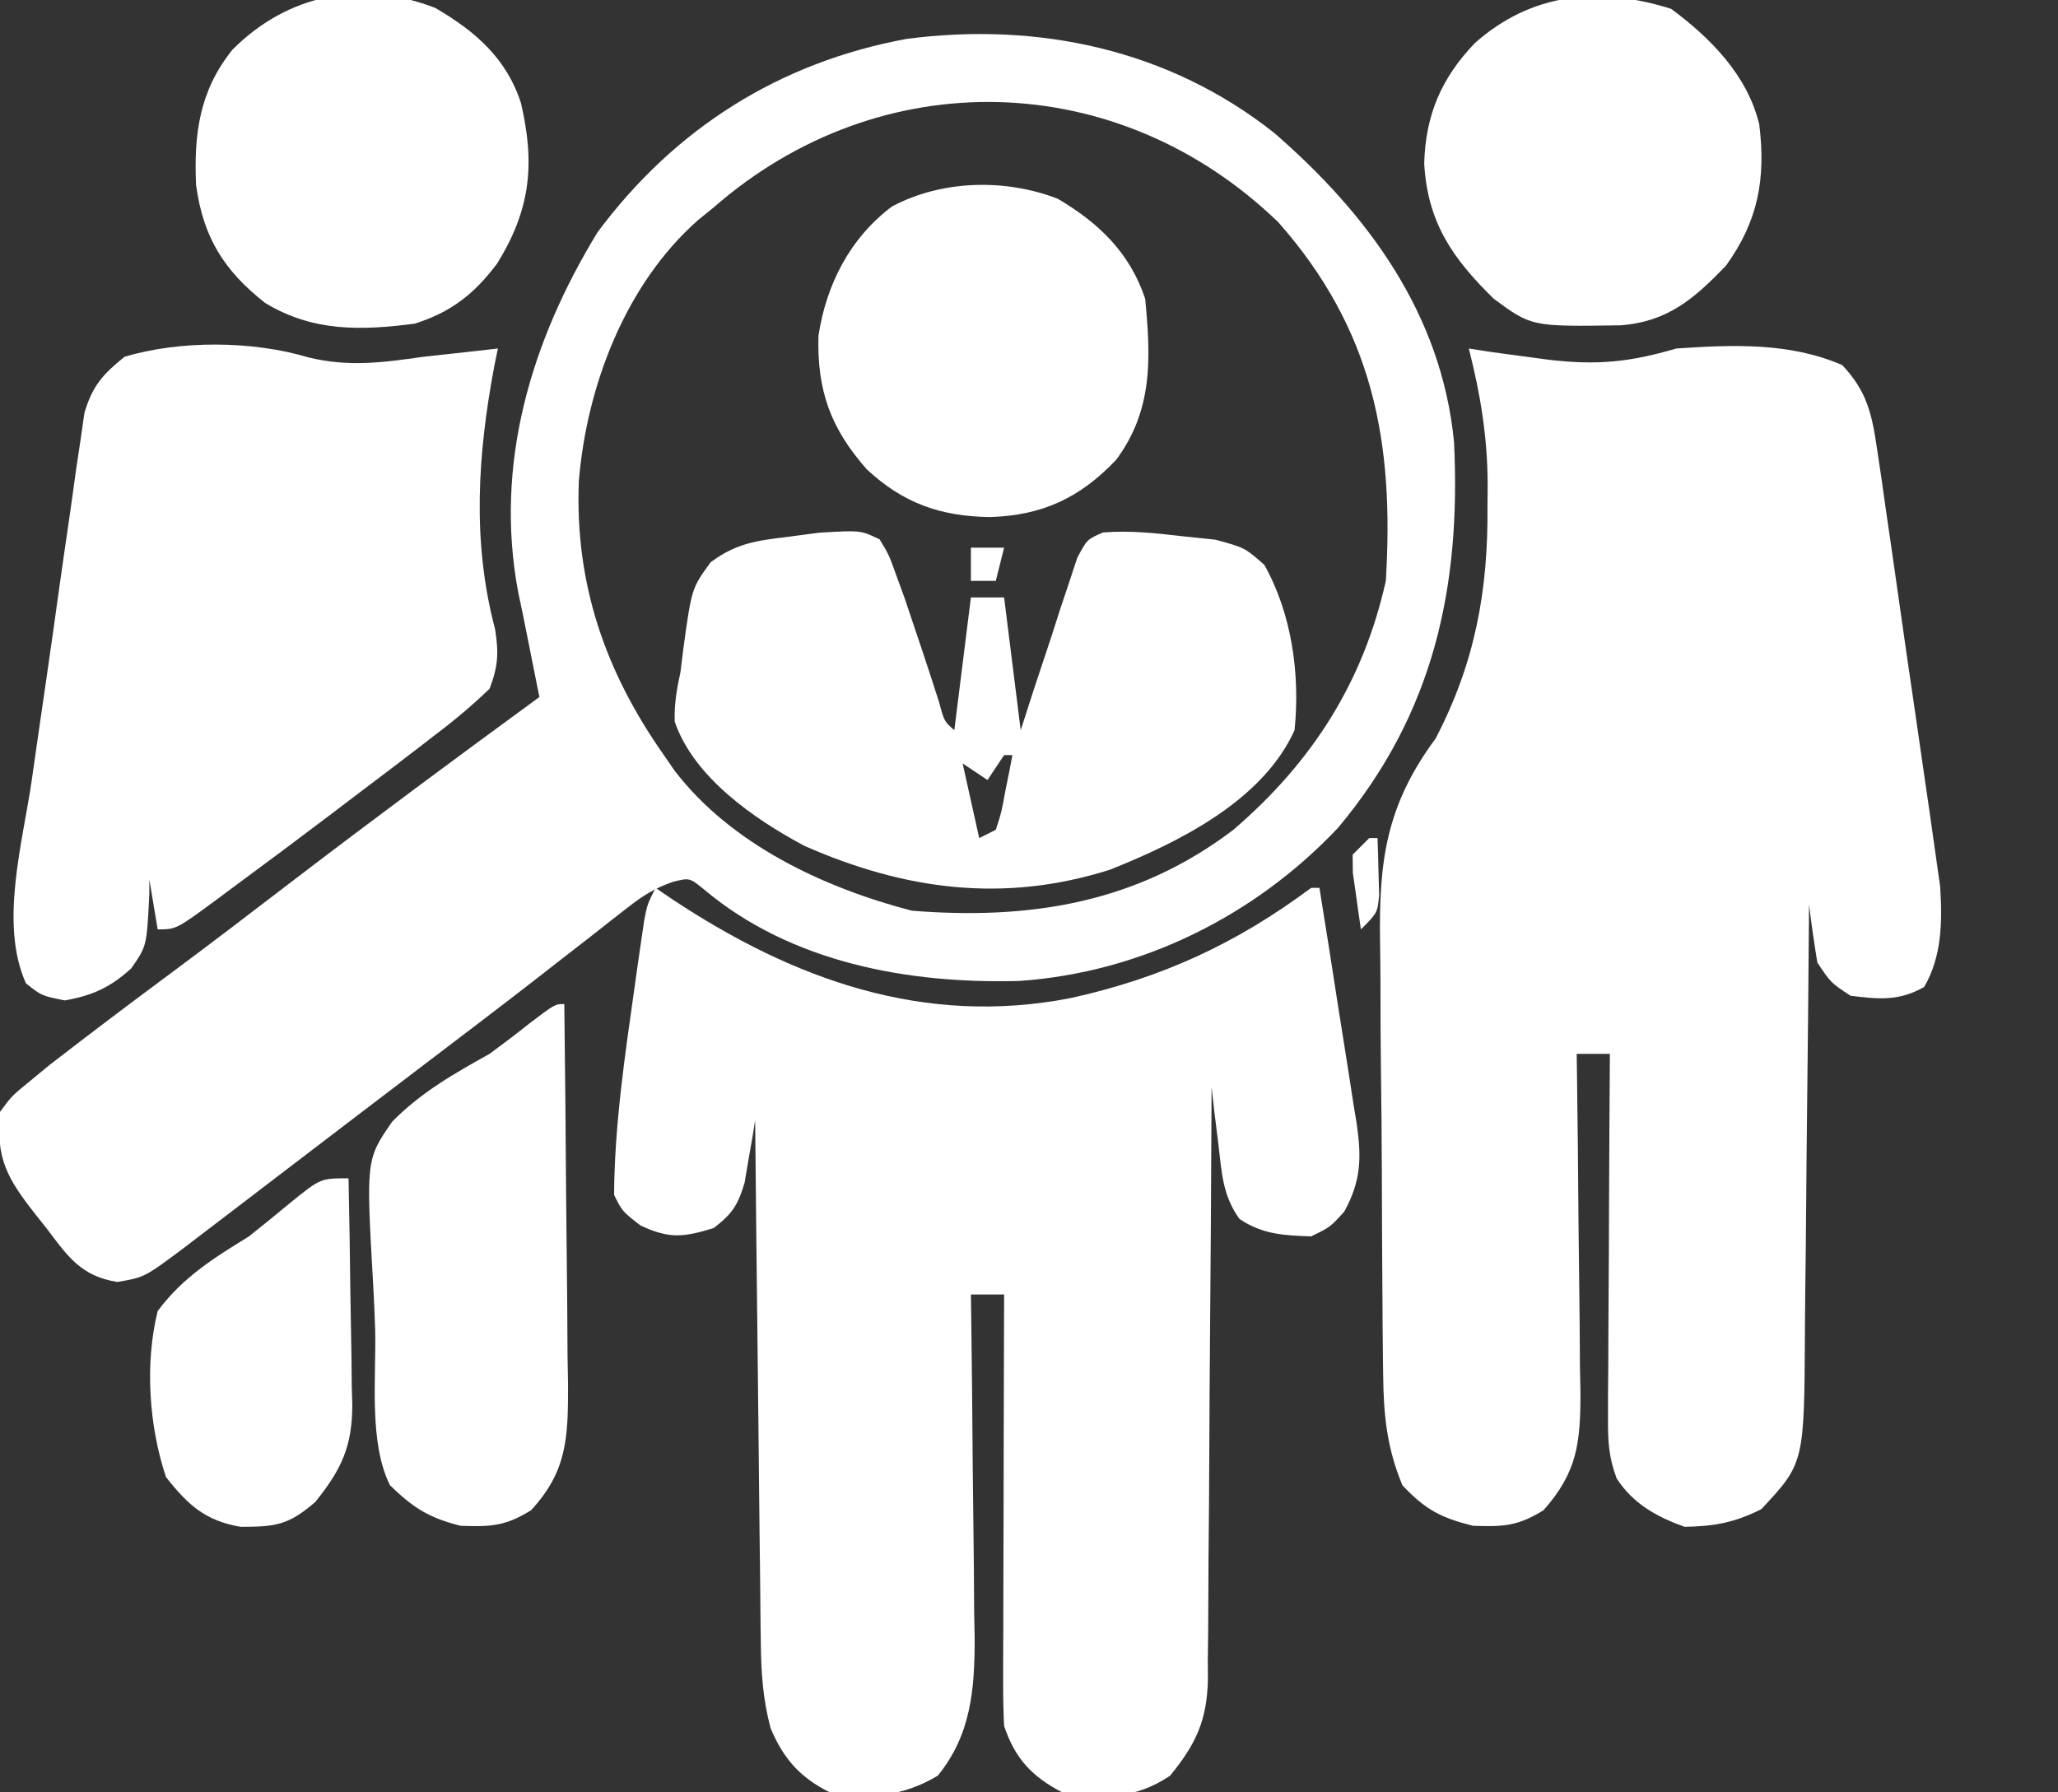 <?xml version="1.0" encoding="UTF-8"?>
<svg version="1.1" xmlns="http://www.w3.org/2000/svg" width="248" height="216">
<rect width="100%" height="100%" fill="#333333" stroke="none"/>
<path d="M0 0 C0.928 0.144 1.856 0.289 2.812 0.438 C4.208 0.63 5.604 0.817 7 1 C7.88 1.119 8.761 1.237 9.668 1.359 C15.476 2.032 19.358 1.654 25 0 C31.81 -0.459 38.658 -0.758 45 2 C47.949 5.124 48.571 7.838 49.183 12.034 C49.457 13.862 49.457 13.862 49.738 15.727 C49.925 17.053 50.111 18.38 50.297 19.707 C50.496 21.075 50.696 22.442 50.897 23.81 C51.314 26.674 51.723 29.54 52.126 32.406 C52.642 36.067 53.176 39.724 53.717 43.381 C54.133 46.205 54.539 49.03 54.942 51.856 C55.135 53.205 55.332 54.553 55.531 55.9 C55.808 57.791 56.072 59.684 56.335 61.577 C56.488 62.651 56.641 63.725 56.799 64.831 C57.065 69.03 57.027 73.232 54.875 76.938 C51.815 78.671 49.432 78.421 46 78 C43.625 76.438 43.625 76.438 42 74 C41.617 71.674 41.279 69.341 41 67 C40.994 67.786 40.988 68.573 40.982 69.383 C40.924 76.812 40.852 84.242 40.764 91.671 C40.72 95.49 40.68 99.309 40.654 103.128 C40.627 106.818 40.587 110.507 40.537 114.196 C40.52 115.6 40.509 117.004 40.502 118.407 C40.424 134.331 40.424 134.331 35.25 139.875 C32.025 141.487 29.618 141.939 26 142 C22.652 140.799 19.791 139.225 17.815 136.165 C16.868 133.65 16.759 131.733 16.773 129.048 C16.773 128.067 16.773 127.086 16.773 126.076 C16.784 125.025 16.794 123.974 16.805 122.891 C16.808 121.809 16.81 120.727 16.813 119.612 C16.824 116.158 16.85 112.704 16.875 109.25 C16.885 106.908 16.894 104.565 16.902 102.223 C16.924 96.482 16.958 90.741 17 85 C15.68 85 14.36 85 13 85 C13.009 85.601 13.018 86.201 13.027 86.82 C13.116 93.082 13.176 99.343 13.22 105.605 C13.24 107.941 13.267 110.277 13.302 112.612 C13.35 115.973 13.373 119.334 13.391 122.695 C13.411 123.736 13.432 124.777 13.453 125.849 C13.455 131.888 13.071 135.423 9 140 C5.9 141.927 4.168 142.006 0.5 141.875 C-3.414 140.897 -5.237 139.921 -8 137 C-9.879 132.478 -10.27 128.557 -10.322 123.685 C-10.332 122.978 -10.342 122.271 -10.352 121.543 C-10.381 119.222 -10.395 116.9 -10.406 114.578 C-10.412 113.78 -10.418 112.981 -10.423 112.159 C-10.453 107.933 -10.472 103.707 -10.48 99.48 C-10.491 95.138 -10.539 90.797 -10.596 86.456 C-10.634 83.096 -10.644 79.737 -10.647 76.377 C-10.653 74.777 -10.669 73.178 -10.696 71.578 C-10.846 61.803 -9.988 55.083 -4 47 C0.735 37.913 2.344 29.198 2.25 19 C2.262 17.743 2.262 17.743 2.273 16.461 C2.256 10.699 1.419 5.584 0 0 Z " fill="#FFFFFF" transform="translate(177,42)"/>
<path d="M0 0 C0.655 0.447 1.31 0.895 1.984 1.355 C16.635 11.061 32.34 16.739 50.035 13.277 C61.023 10.85 69.995 6.706 79 0 C79.33 0 79.66 0 80 0 C80.766 4.748 81.514 9.498 82.246 14.252 C82.497 15.867 82.754 17.482 83.015 19.096 C83.39 21.421 83.747 23.747 84.102 26.074 C84.221 26.792 84.341 27.51 84.464 28.25 C85.083 32.448 85.054 35.248 83 39 C81.312 40.875 81.312 40.875 79 42 C75.701 41.884 73.144 41.771 70.359 39.895 C68.31 37.039 68.225 34.269 67.812 30.812 C67.654 29.54 67.495 28.268 67.332 26.957 C67.222 25.981 67.113 25.005 67 24 C66.996 24.951 66.993 25.903 66.989 26.883 C66.952 35.858 66.894 44.833 66.816 53.808 C66.777 58.422 66.744 63.035 66.729 67.649 C66.714 72.104 66.679 76.558 66.632 81.013 C66.617 82.71 66.609 84.408 66.608 86.106 C66.606 88.488 66.579 90.869 66.546 93.25 C66.553 94.298 66.553 94.298 66.561 95.367 C66.456 100.337 65.119 103.175 62 107 C57.754 109.831 53.985 109.774 49 109 C45.377 107.116 43.31 104.931 42 101 C41.912 99.297 41.882 97.591 41.886 95.886 C41.887 94.845 41.887 93.804 41.887 92.732 C41.892 91.61 41.897 90.488 41.902 89.332 C41.904 88.182 41.905 87.032 41.907 85.847 C41.912 82.169 41.925 78.491 41.938 74.812 C41.943 72.321 41.947 69.829 41.951 67.338 C41.962 61.225 41.979 55.113 42 49 C40.68 49 39.36 49 38 49 C38.009 49.609 38.018 50.217 38.027 50.844 C38.116 57.204 38.176 63.563 38.22 69.923 C38.24 72.293 38.267 74.664 38.302 77.034 C38.351 80.45 38.373 83.865 38.391 87.281 C38.411 88.334 38.432 89.386 38.453 90.47 C38.455 96.604 38.015 102.083 34 107 C29.76 109.514 25.828 109.812 21 109 C17.456 107.254 15.393 104.942 13.86 101.264 C12.918 97.689 12.721 94.589 12.681 90.893 C12.671 90.209 12.661 89.526 12.651 88.821 C12.62 86.582 12.603 84.342 12.586 82.102 C12.567 80.541 12.548 78.98 12.527 77.419 C12.476 73.326 12.436 69.232 12.399 65.139 C12.359 60.956 12.308 56.773 12.258 52.59 C12.161 44.393 12.077 36.197 12 28 C11.836 29.031 11.836 29.031 11.668 30.082 C11.43 31.434 11.43 31.434 11.188 32.812 C11.037 33.706 10.886 34.599 10.73 35.52 C9.932 38.232 9.223 39.296 7 41 C3.344 42.113 1.685 42.319 -1.812 40.688 C-4 39 -4 39 -5 37 C-4.948 28.545 -3.68 20.107 -2.5 11.75 C-2.369 10.821 -2.239 9.892 -2.104 8.934 C-1.977 8.064 -1.85 7.194 -1.719 6.297 C-1.548 5.127 -1.548 5.127 -1.373 3.933 C-1 2 -1 2 0 0 Z " fill="#FFFFFF" transform="translate(79,107)"/>
<path d="M0 0 C11.353 9.832 20.214 21.905 21.69 37.301 C22.53 54.798 19.226 70.012 7.719 83.746 C-2.344 94.418 -16.073 101.215 -30.742 102.215 C-44.043 102.567 -58.116 100.043 -68.621 91.246 C-70.424 89.766 -70.424 89.766 -72.44 90.269 C-74.653 91.038 -76.065 91.933 -77.902 93.375 C-78.548 93.876 -79.193 94.376 -79.858 94.892 C-80.555 95.442 -81.251 95.992 -81.969 96.559 C-83.504 97.752 -85.039 98.944 -86.574 100.137 C-87.383 100.768 -88.192 101.399 -89.025 102.049 C-93.253 105.334 -97.519 108.569 -101.781 111.809 C-103.544 113.151 -105.307 114.493 -107.07 115.836 C-107.959 116.513 -108.847 117.189 -109.763 117.886 C-112.653 120.089 -115.542 122.294 -118.43 124.5 C-119.388 125.232 -120.347 125.964 -121.335 126.718 C-123.18 128.126 -125.024 129.535 -126.868 130.945 C-128.113 131.894 -128.113 131.894 -129.383 132.863 C-130.113 133.421 -130.844 133.979 -131.596 134.554 C-136.12 137.925 -136.12 137.925 -139.387 138.488 C-143.713 137.811 -145.349 135.45 -147.844 132.121 C-148.285 131.566 -148.727 131.01 -149.182 130.438 C-152.649 126.031 -154.046 123.675 -153.531 117.996 C-152.125 116.082 -152.125 116.082 -150.031 114.371 C-149.201 113.688 -148.371 113.005 -147.516 112.301 C-142.745 108.617 -137.942 104.981 -133.098 101.395 C-128.099 97.688 -123.16 93.904 -118.219 90.121 C-108.411 82.625 -98.497 75.28 -88.531 67.996 C-88.664 67.332 -88.797 66.668 -88.934 65.984 C-89.466 63.322 -89.999 60.659 -90.531 57.996 C-90.714 57.131 -90.897 56.265 -91.085 55.373 C-93.984 39.93 -89.558 25.148 -81.531 11.996 C-72.228 -0.525 -59.602 -8.497 -44.281 -11.316 C-28.388 -13.389 -12.681 -10.039 0 0 Z M-67.531 8.996 C-68.149 9.496 -68.766 9.996 -69.402 10.512 C-78.188 18.26 -82.834 30.548 -83.777 41.977 C-84.265 54.351 -80.608 64.925 -73.531 74.996 C-73.092 75.632 -72.652 76.267 -72.199 76.922 C-65.382 85.782 -54.268 90.978 -43.656 93.746 C-29.415 94.885 -16.51 92.833 -4.895 83.988 C4.556 75.879 10.751 66.227 13.469 53.996 C14.488 37.285 11.963 23.739 0.508 10.777 C-18.78 -7.865 -47.421 -8.596 -67.531 8.996 Z " fill="#FFFFFF" transform="translate(153.531,16.004)"/>
<path d="M0 0 C4.922 1.191 8.918 0.638 13.875 -0.062 C15.583 -0.255 17.291 -0.443 19 -0.625 C20.918 -0.842 20.918 -0.842 22.875 -1.062 C22.731 -0.359 22.586 0.345 22.438 1.07 C20.439 11.704 19.738 22.207 22.535 32.754 C22.983 35.628 22.912 37.186 21.875 39.938 C19.726 41.991 17.674 43.729 15.312 45.5 C14.649 46.014 13.985 46.528 13.301 47.057 C11.17 48.699 9.024 50.32 6.875 51.938 C5.439 53.029 4.003 54.12 2.566 55.211 C-1.312 58.145 -5.207 61.056 -9.125 63.938 C-9.77 64.418 -10.414 64.899 -11.078 65.395 C-15.896 68.938 -15.896 68.938 -18.125 68.938 C-18.455 66.957 -18.785 64.978 -19.125 62.938 C-19.128 63.529 -19.13 64.121 -19.133 64.73 C-19.437 70.95 -19.437 70.95 -21.316 73.648 C-23.851 75.938 -25.968 76.91 -29.312 77.5 C-32.125 76.938 -32.125 76.938 -34 75.438 C-37.227 68.267 -34.371 58.414 -33.297 50.953 C-33.105 49.607 -32.912 48.26 -32.72 46.913 C-32.318 44.105 -31.91 41.298 -31.5 38.492 C-30.975 34.9 -30.472 31.307 -29.974 27.712 C-29.585 24.936 -29.182 22.162 -28.774 19.389 C-28.489 17.423 -28.22 15.454 -27.95 13.486 C-27.77 12.291 -27.591 11.096 -27.405 9.864 C-27.254 8.814 -27.103 7.763 -26.948 6.68 C-25.973 3.43 -24.745 2.053 -22.125 -0.062 C-15.442 -2.067 -6.686 -2.011 0 0 Z " fill="#FFFFFF" transform="translate(37.125,43.062)"/>
<path d="M0 0 C1.125 1.863 1.125 1.863 2 4.312 C2.489 5.651 2.489 5.651 2.988 7.016 C4.411 11.211 5.819 15.409 7.168 19.629 C7.782 21.926 7.782 21.926 9 23 C9.66 17.72 10.32 12.44 11 7 C12.32 7 13.64 7 15 7 C15.66 12.28 16.32 17.56 17 23 C17.531 21.351 18.062 19.703 18.609 18.004 C19.322 15.856 20.036 13.709 20.75 11.562 C21.272 9.93 21.272 9.93 21.805 8.264 C22.327 6.712 22.327 6.712 22.859 5.129 C23.174 4.171 23.488 3.212 23.812 2.225 C25 0 25 0 26.913 -0.831 C30.174 -1.095 33.253 -0.752 36.5 -0.375 C38.465 -0.17 38.465 -0.17 40.469 0.039 C44 1 44 1 46.359 3.07 C49.67 8.982 50.688 16.266 50 23 C46.156 31.501 36.079 36.49 27.75 39.812 C14.989 43.853 3.056 42.277 -9.062 36.938 C-15.087 33.727 -22.407 28.673 -24.695 21.961 C-24.756 19.84 -24.453 18.073 -24 16 C-23.887 15.076 -23.773 14.151 -23.656 13.199 C-22.649 5.889 -22.649 5.889 -20.359 2.754 C-17.262 0.452 -14.813 0.152 -11 -0.312 C-9.175 -0.554 -9.175 -0.554 -7.312 -0.801 C-2.29 -1.103 -2.29 -1.103 0 0 Z M15 26 C14.01 27.485 14.01 27.485 13 29 C12.01 28.34 11.02 27.68 10 27 C10.66 29.97 11.32 32.94 12 36 C12.66 35.67 13.32 35.34 14 35 C14.687 32.882 14.687 32.882 15.125 30.438 C15.293 29.611 15.46 28.785 15.633 27.934 C15.754 27.296 15.875 26.657 16 26 C15.67 26 15.34 26 15 26 Z " fill="#FFFFFF" transform="translate(106,65)"/>
<path d="M0 0 C4.764 3.516 9.221 8.042 10.625 13.938 C11.428 20.449 10.501 25.574 6.625 30.938 C2.826 34.909 -0.417 37.716 -6.082 38.141 C-16.816 38.303 -16.816 38.303 -21.375 34.938 C-26.358 30.063 -29.363 25.708 -29.75 18.625 C-29.585 12.789 -27.694 8.362 -23.656 4.141 C-16.843 -1.922 -8.716 -2.744 0 0 Z " fill="#FFFFFF" transform="translate(201.375,1.062)"/>
<path d="M0 0 C4.806 2.816 8.574 6.058 10.316 11.484 C12.035 18.872 11.438 24.362 7.422 30.824 C4.629 34.514 1.905 36.633 -2.469 38.039 C-8.998 38.893 -14.776 39.036 -20.531 35.539 C-25.506 31.616 -27.969 27.645 -28.84 21.363 C-29.123 15.156 -28.422 9.97 -24.469 5.039 C-17.823 -1.65 -8.877 -3.455 0 0 Z " fill="#FFFFFF" transform="translate(52.469,0.961)"/>
<path d="M0 0 C4.947 2.913 8.683 6.51 10.527 12.043 C11.217 19.244 11.468 25.477 7.027 31.457 C2.675 36.059 -1.917 38.169 -8.16 38.355 C-14.121 38.277 -18.612 36.7 -23.008 32.617 C-27.404 27.657 -29.029 23.044 -28.844 16.516 C-27.914 10.321 -25.025 4.707 -19.973 0.918 C-13.94 -2.281 -6.331 -2.45 0 0 Z " fill="#FFFFFF" transform="translate(127.473,23.957)"/>
<path d="M0 0 C0.102 7.723 0.172 15.446 0.22 23.169 C0.24 25.796 0.267 28.422 0.302 31.049 C0.35 34.827 0.373 38.604 0.391 42.383 C0.411 43.555 0.432 44.727 0.453 45.935 C0.455 52.24 0.361 56.266 -4 61 C-7.1 62.927 -8.832 63.006 -12.5 62.875 C-16.317 61.921 -18.199 60.718 -21 58 C-23.585 52.83 -22.652 45.045 -22.79 39.309 C-22.846 37.45 -22.928 35.591 -23.036 33.734 C-23.889 18.745 -23.889 18.745 -20.755 14.192 C-17.305 10.67 -13.282 8.379 -9 6 C-7.395 4.82 -5.806 3.619 -4.25 2.375 C-1.127 0 -1.127 0 0 0 Z " fill="#FFFFFF" transform="translate(68,121)"/>
<path d="M0 0 C0.099 4.59 0.172 9.179 0.22 13.77 C0.24 15.329 0.267 16.889 0.302 18.448 C0.351 20.697 0.373 22.946 0.391 25.195 C0.411 25.886 0.432 26.577 0.453 27.289 C0.455 32.331 -0.871 35.106 -4 39 C-7.219 41.772 -8.694 42 -13 42 C-17.243 41.278 -19.333 39.394 -22 36 C-24.048 29.856 -24.566 22.345 -23 16 C-19.97 11.924 -16.285 9.641 -12 7 C-10.319 5.664 -8.651 4.311 -7 2.938 C-3.376 0 -3.376 0 0 0 Z " fill="#FFFFFF" transform="translate(42,142)"/>
<path d="M0 0 C0.33 0 0.66 0 1 0 C1.054 1.458 1.093 2.916 1.125 4.375 C1.148 5.187 1.171 5.999 1.195 6.836 C1 9 1 9 -1 11 C-1.222 9.544 -1.427 8.085 -1.625 6.625 C-1.741 5.813 -1.857 5.001 -1.977 4.164 C-1.984 3.45 -1.992 2.736 -2 2 C-1.34 1.34 -0.68 0.68 0 0 Z " fill="#FFFFFF" transform="translate(165,101)"/>
<path d="M0 0 C1.32 0 2.64 0 4 0 C3.67 1.32 3.34 2.64 3 4 C2.01 4 1.02 4 0 4 C0 2.68 0 1.36 0 0 Z " fill="#FFFFFF" transform="translate(117,66)"/>
</svg>

